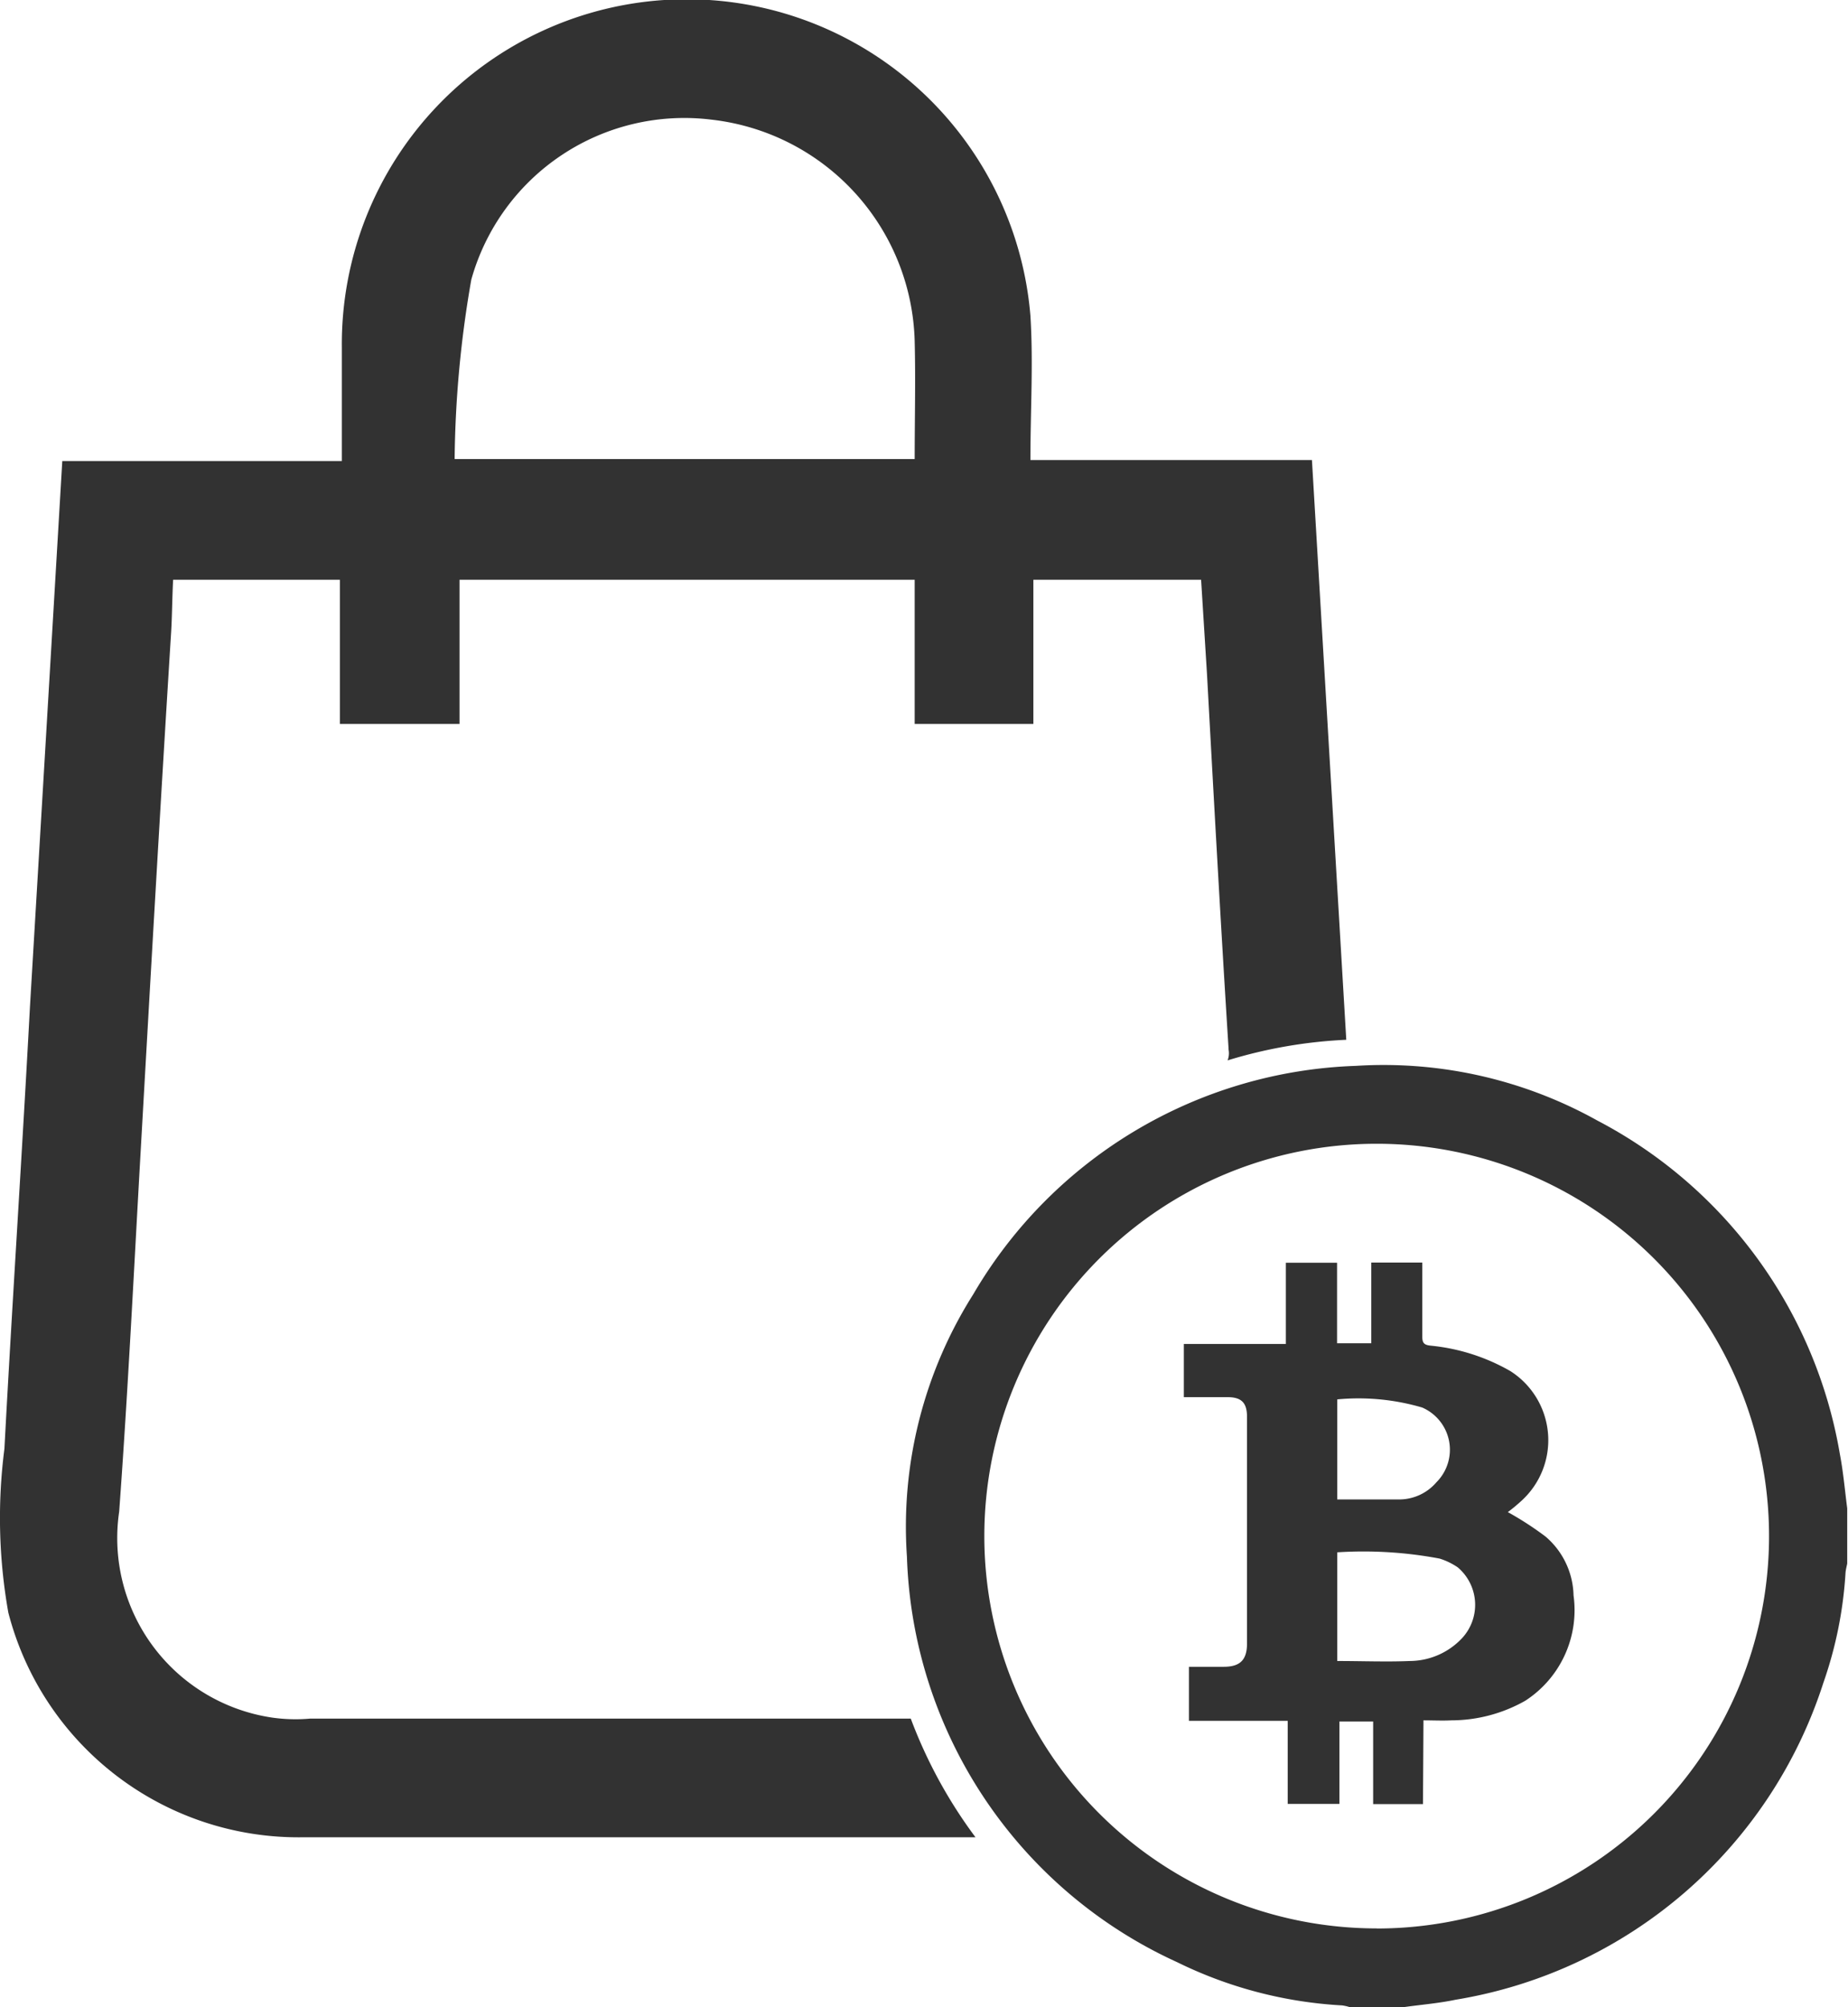 <svg xmlns="http://www.w3.org/2000/svg" width="18.84" height="20.46" viewBox="0 0 18.84 20.46">
  <g id="Group_2212" data-name="Group 2212" transform="translate(-526.545 -405.12)">
    <g id="Group_2127" data-name="Group 2127">
      <path id="Path_1562" data-name="Path 1562" d="M539.06,415.93a4.869,4.869,0,0,1,1.21-.21l-.35-5.91h-2.87c0-.51.03-.99,0-1.47a3.516,3.516,0,0,0-7.02.32v1.16h-2.85c-.11,1.87-.22,3.72-.33,5.57-.08,1.5-.18,3-.26,4.5a5.505,5.505,0,0,0,.04,1.67,3.055,3.055,0,0,0,3,2.29h6.86a4.891,4.891,0,0,1-.66-1.21h-6.12a1.7,1.7,0,0,1-.39-.01,1.85,1.85,0,0,1-1.56-2.1c.09-1.23.15-2.46.22-3.69.1-1.76.2-3.52.31-5.28.01-.17.01-.34.02-.53h1.7v1.47h1.22v-1.47h4.64v1.47h1.21v-1.47h1.71l.06.96c.07,1.28.14,2.55.22,3.82v.01A.2.2,0,0,1,539.06,415.93Zm-3.19-6.13h-4.69a11.123,11.123,0,0,1,.17-1.83,2.255,2.255,0,0,1,2.45-1.63,2.334,2.334,0,0,1,2.07,2.26C535.88,409,535.87,409.39,535.87,409.8Z" fill="#323232"/>
    </g>
    <g id="Group_2211" data-name="Group 2211">
      <path id="Path_1686" data-name="Path 1686" d="M540.867,425.58H540.3a.469.469,0,0,0-.072-.016,4.349,4.349,0,0,1-1.683-.441,4.707,4.707,0,0,1-2.754-4.134,4.429,4.429,0,0,1,.676-2.674,4.7,4.7,0,0,1,3.9-2.329,4.474,4.474,0,0,1,2.462.557,4.73,4.73,0,0,1,2.473,3.4c.035.183.051.369.075.554v.563c-.006.03-.014.06-.017.09a4.141,4.141,0,0,1-.226,1.125,4.745,4.745,0,0,1-3.749,3.231C541.22,425.541,541.042,425.556,540.867,425.58Zm-.287-.8a4,4,0,1,0-4-4A4,4,0,0,0,540.58,424.779Z" fill="#323232"/>
      <path id="Path_1687" data-name="Path 1687" d="M541.052,423.512h-.508v-.842H540.2v.84h-.527v-.847h-1.007v-.551c.12,0,.237,0,.355,0,.164,0,.236-.068.237-.233q0-1.158,0-2.316c0-.141-.055-.2-.2-.2s-.292,0-.444,0v-.542h1.04v-.828h.522v.821h.349v-.823h.52v.1c0,.219,0,.437,0,.656,0,.064.019.084.083.091a2.025,2.025,0,0,1,.814.259.835.835,0,0,1,.116,1.321c-.05.046-.1.087-.141.117a3.312,3.312,0,0,1,.384.249.812.812,0,0,1,.286.6,1.1,1.1,0,0,1-.492,1.074,1.534,1.534,0,0,1-.752.2c-.093.005-.186,0-.286,0Zm-.874-1.459c.253,0,.5.01.739,0a.736.736,0,0,0,.528-.227.5.5,0,0,0-.039-.728.7.7,0,0,0-.184-.089,4.183,4.183,0,0,0-1.044-.064Zm0-1.647c.213,0,.418,0,.623,0a.5.5,0,0,0,.388-.175.469.469,0,0,0-.145-.762,2.3,2.3,0,0,0-.866-.083Z" fill="#323232"/>
    </g>
  </g>
</svg>

